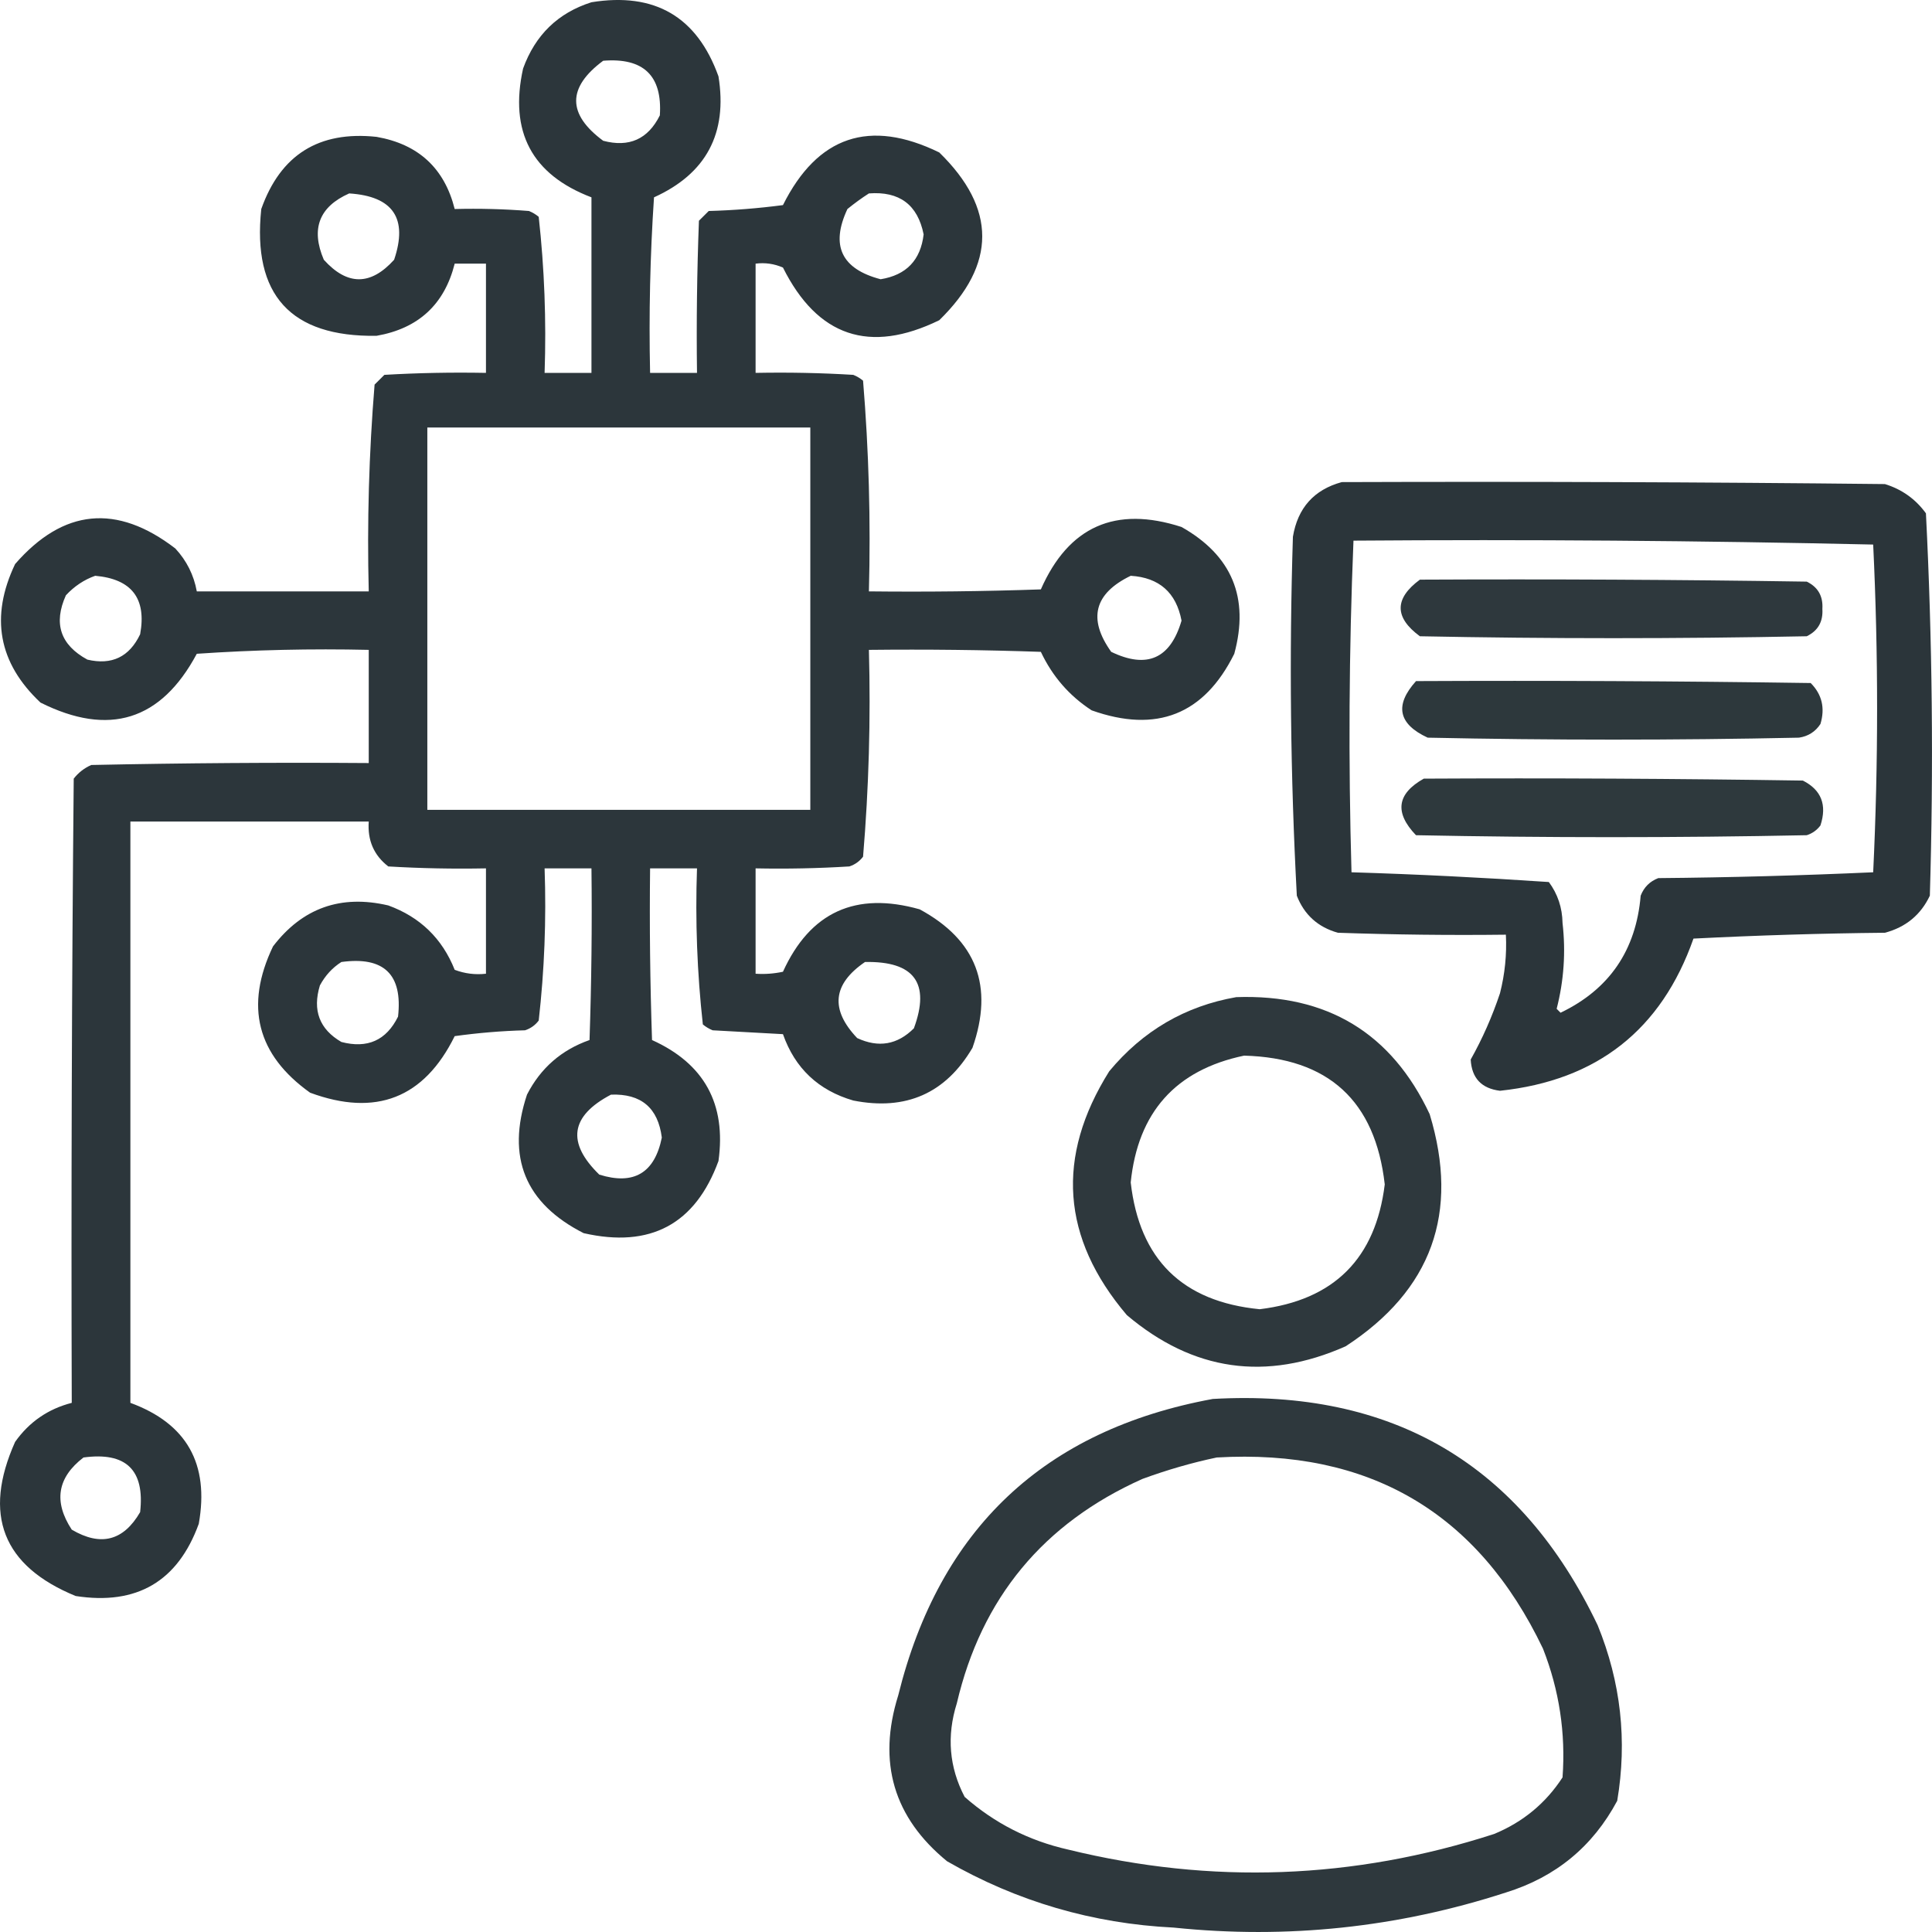 <svg width="43" height="43" viewBox="0 0 43 43" fill="none" xmlns="http://www.w3.org/2000/svg">
<path opacity="0.935" fill-rule="evenodd" clip-rule="evenodd" d="M13.164 0.05C14.572 -0.178 15.514 0.372 15.991 1.7C16.196 2.969 15.718 3.866 14.556 4.392C14.469 5.693 14.44 6.995 14.469 8.299C14.817 8.299 15.165 8.299 15.513 8.299C15.498 7.17 15.513 6.041 15.556 4.913C15.629 4.84 15.701 4.768 15.774 4.696C16.327 4.681 16.877 4.637 17.426 4.565C18.195 3.027 19.355 2.637 20.905 3.393C22.18 4.638 22.18 5.882 20.905 7.127C19.355 7.883 18.195 7.493 17.426 5.955C17.231 5.87 17.028 5.841 16.817 5.868C16.817 6.678 16.817 7.489 16.817 8.299C17.543 8.285 18.267 8.299 18.991 8.343C19.071 8.375 19.144 8.418 19.209 8.473C19.337 10.028 19.381 11.591 19.339 13.162C20.615 13.176 21.891 13.162 23.166 13.118C23.784 11.716 24.827 11.253 26.297 11.729C27.419 12.363 27.81 13.303 27.471 14.551C26.8 15.904 25.742 16.324 24.297 15.81C23.8 15.488 23.423 15.053 23.166 14.508C21.891 14.464 20.615 14.45 19.339 14.464C19.381 16.007 19.337 17.541 19.209 19.067C19.13 19.171 19.029 19.243 18.904 19.284C18.209 19.327 17.514 19.341 16.817 19.327C16.817 20.109 16.817 20.89 16.817 21.672C17.022 21.686 17.225 21.671 17.426 21.628C18.031 20.299 19.046 19.836 20.47 20.239C21.733 20.923 22.124 21.951 21.644 23.321C21.047 24.335 20.163 24.726 18.991 24.494C18.215 24.268 17.693 23.776 17.426 23.017C16.904 22.989 16.382 22.96 15.861 22.931C15.781 22.898 15.708 22.855 15.643 22.8C15.516 21.651 15.472 20.493 15.513 19.327C15.165 19.327 14.817 19.327 14.469 19.327C14.454 20.601 14.469 21.875 14.512 23.148C15.674 23.673 16.167 24.57 15.991 25.84C15.475 27.248 14.474 27.784 12.99 27.446C11.687 26.784 11.267 25.757 11.729 24.363C12.032 23.772 12.496 23.367 13.121 23.148C13.164 21.875 13.179 20.601 13.164 19.327C12.816 19.327 12.469 19.327 12.121 19.327C12.161 20.465 12.117 21.593 11.99 22.714C11.912 22.818 11.81 22.89 11.686 22.931C11.162 22.945 10.64 22.989 10.12 23.061C9.439 24.441 8.366 24.861 6.902 24.32C5.718 23.476 5.442 22.391 6.076 21.064C6.73 20.209 7.585 19.905 8.642 20.152C9.349 20.41 9.842 20.887 10.12 21.585C10.345 21.67 10.577 21.699 10.816 21.672C10.816 20.89 10.816 20.109 10.816 19.327C10.091 19.341 9.366 19.327 8.642 19.284C8.322 19.037 8.177 18.704 8.207 18.285C6.438 18.285 4.67 18.285 2.902 18.285C2.902 22.598 2.902 26.91 2.902 31.223C4.155 31.683 4.662 32.58 4.424 33.915C3.958 35.197 3.045 35.733 1.684 35.522C0.06 34.856 -0.389 33.713 0.336 32.092C0.65 31.648 1.071 31.358 1.597 31.223C1.583 26.592 1.597 21.961 1.641 17.33C1.746 17.195 1.877 17.094 2.032 17.026C4.09 16.983 6.148 16.968 8.207 16.983C8.207 16.143 8.207 15.304 8.207 14.464C6.93 14.435 5.654 14.464 4.38 14.551C3.585 16.038 2.426 16.4 0.901 15.637C-0.036 14.756 -0.224 13.729 0.336 12.554C1.409 11.322 2.598 11.206 3.902 12.207C4.154 12.479 4.314 12.798 4.38 13.162C5.656 13.162 6.931 13.162 8.207 13.162C8.168 11.623 8.212 10.089 8.337 8.56C8.41 8.487 8.482 8.415 8.555 8.343C9.308 8.299 10.062 8.285 10.816 8.299C10.816 7.489 10.816 6.678 10.816 5.868C10.584 5.868 10.352 5.868 10.12 5.868C9.892 6.776 9.312 7.311 8.381 7.474C6.468 7.503 5.613 6.562 5.815 4.652C6.243 3.445 7.098 2.909 8.381 3.046C9.312 3.209 9.892 3.744 10.12 4.652C10.672 4.638 11.223 4.652 11.773 4.696C11.852 4.728 11.925 4.771 11.99 4.826C12.117 5.975 12.161 7.133 12.121 8.299C12.469 8.299 12.816 8.299 13.164 8.299C13.164 6.997 13.164 5.694 13.164 4.392C11.838 3.887 11.331 2.932 11.642 1.526C11.913 0.778 12.42 0.286 13.164 0.05ZM13.425 1.352C14.323 1.28 14.744 1.685 14.686 2.568C14.422 3.098 14.002 3.286 13.425 3.133C12.623 2.54 12.623 1.947 13.425 1.352ZM7.772 4.305C8.749 4.368 9.083 4.86 8.772 5.781C8.25 6.36 7.729 6.36 7.207 5.781C6.914 5.094 7.102 4.602 7.772 4.305ZM19.339 4.305C20.019 4.253 20.425 4.557 20.557 5.217C20.49 5.79 20.171 6.123 19.6 6.215C18.727 5.986 18.48 5.465 18.861 4.652C19.019 4.524 19.178 4.408 19.339 4.305ZM9.511 9.515C12.353 9.515 15.194 9.515 18.035 9.515C18.035 12.351 18.035 15.188 18.035 18.025C15.194 18.025 12.353 18.025 9.511 18.025C9.511 15.188 9.511 12.351 9.511 9.515ZM2.119 12.815C2.931 12.887 3.265 13.321 3.119 14.117C2.879 14.62 2.488 14.809 1.945 14.681C1.344 14.354 1.184 13.877 1.467 13.249C1.655 13.047 1.873 12.902 2.119 12.815ZM25.166 12.815C25.801 12.855 26.178 13.188 26.297 13.813C26.05 14.66 25.528 14.892 24.732 14.508C24.208 13.774 24.353 13.209 25.166 12.815ZM7.598 21.411C8.545 21.282 8.965 21.687 8.859 22.627C8.598 23.155 8.178 23.343 7.598 23.191C7.11 22.907 6.951 22.487 7.12 21.932C7.238 21.713 7.397 21.539 7.598 21.411ZM19.252 21.411C20.348 21.389 20.711 21.881 20.34 22.887C19.974 23.253 19.554 23.326 19.078 23.104C18.473 22.468 18.531 21.904 19.252 21.411ZM13.599 24.363C14.27 24.338 14.646 24.657 14.73 25.319C14.57 26.108 14.106 26.383 13.338 26.143C12.607 25.431 12.694 24.838 13.599 24.363ZM1.858 32.439C2.804 32.31 3.225 32.715 3.119 33.655C2.748 34.295 2.241 34.425 1.597 34.045C1.188 33.421 1.275 32.886 1.858 32.439Z" fill="#1E292E"/>
<path opacity="0.94" fill-rule="evenodd" clip-rule="evenodd" d="M29.863 10.73C33.893 10.716 37.922 10.73 41.952 10.774C42.329 10.89 42.634 11.107 42.865 11.425C43.008 14.257 43.037 17.093 42.952 19.935C42.75 20.362 42.416 20.637 41.952 20.76C40.531 20.774 39.11 20.818 37.691 20.89C36.978 22.919 35.544 24.048 33.385 24.277C32.973 24.226 32.755 23.995 32.733 23.582C32.994 23.117 33.212 22.625 33.385 22.106C33.494 21.678 33.538 21.244 33.516 20.803C32.269 20.818 31.022 20.803 29.776 20.76C29.333 20.635 29.028 20.36 28.863 19.935C28.721 17.276 28.692 14.613 28.776 11.946C28.883 11.304 29.246 10.899 29.863 10.73ZM30.124 12.033C33.98 12.004 37.836 12.033 41.691 12.12C41.807 14.551 41.807 16.983 41.691 19.414C40.097 19.486 38.503 19.53 36.908 19.544C36.719 19.616 36.589 19.747 36.516 19.935C36.413 21.15 35.819 22.019 34.733 22.54C34.704 22.511 34.675 22.482 34.646 22.453C34.807 21.826 34.851 21.189 34.777 20.543C34.771 20.202 34.67 19.898 34.472 19.631C33.01 19.532 31.546 19.459 30.08 19.414C30.009 16.947 30.023 14.487 30.124 12.033Z" fill="#1E292E"/>
<path opacity="0.922" fill-rule="evenodd" clip-rule="evenodd" d="M31.602 12.901C34.472 12.887 37.343 12.901 40.212 12.945C40.462 13.066 40.578 13.268 40.56 13.553C40.578 13.837 40.462 14.04 40.212 14.161C37.343 14.218 34.472 14.218 31.602 14.161C31.032 13.742 31.032 13.322 31.602 12.901Z" fill="#1E292E"/>
<path opacity="0.926" fill-rule="evenodd" clip-rule="evenodd" d="M31.516 15.159C34.444 15.145 37.372 15.159 40.3 15.202C40.551 15.455 40.624 15.759 40.517 16.114C40.403 16.287 40.243 16.388 40.039 16.418C37.285 16.476 34.531 16.476 31.776 16.418C31.12 16.115 31.033 15.696 31.516 15.159Z" fill="#1E292E"/>
<path opacity="0.924" fill-rule="evenodd" clip-rule="evenodd" d="M31.689 17.33C34.502 17.315 37.314 17.33 40.126 17.373C40.537 17.581 40.667 17.914 40.517 18.372C40.439 18.476 40.337 18.549 40.213 18.589C37.314 18.647 34.414 18.647 31.515 18.589C31.032 18.085 31.09 17.666 31.689 17.33Z" fill="#1E292E"/>
<path opacity="0.922" fill-rule="evenodd" clip-rule="evenodd" d="M27.515 22.193C29.537 22.123 30.972 22.991 31.82 24.798C32.488 26.995 31.864 28.717 29.95 29.964C28.178 30.75 26.555 30.518 25.08 29.27C23.624 27.556 23.494 25.747 24.688 23.843C25.436 22.942 26.378 22.392 27.515 22.193ZM27.689 23.495C29.565 23.545 30.609 24.5 30.82 26.361C30.617 28.011 29.689 28.937 28.037 29.139C26.317 28.971 25.361 28.031 25.166 26.317C25.326 24.755 26.167 23.814 27.689 23.495Z" fill="#1E292E"/>
<path opacity="0.923" fill-rule="evenodd" clip-rule="evenodd" d="M26.993 31.136C30.992 30.91 33.847 32.589 35.559 36.173C36.075 37.438 36.22 38.74 35.994 40.08C35.45 41.098 34.624 41.778 33.516 42.121C31.111 42.902 28.646 43.163 26.123 42.902C24.319 42.813 22.637 42.321 21.079 41.426C19.889 40.453 19.526 39.223 19.991 37.736C20.909 34.026 23.243 31.826 26.993 31.136ZM27.08 32.439C30.471 32.242 32.892 33.66 34.342 36.694C34.704 37.618 34.849 38.573 34.777 39.559C34.405 40.132 33.898 40.552 33.255 40.818C30.125 41.831 26.965 41.947 23.775 41.166C22.902 40.969 22.134 40.578 21.47 39.993C21.125 39.332 21.067 38.638 21.296 37.909C21.845 35.566 23.223 33.902 25.427 32.916C25.978 32.714 26.529 32.555 27.08 32.439Z" fill="#1E292E"/>
</svg>
